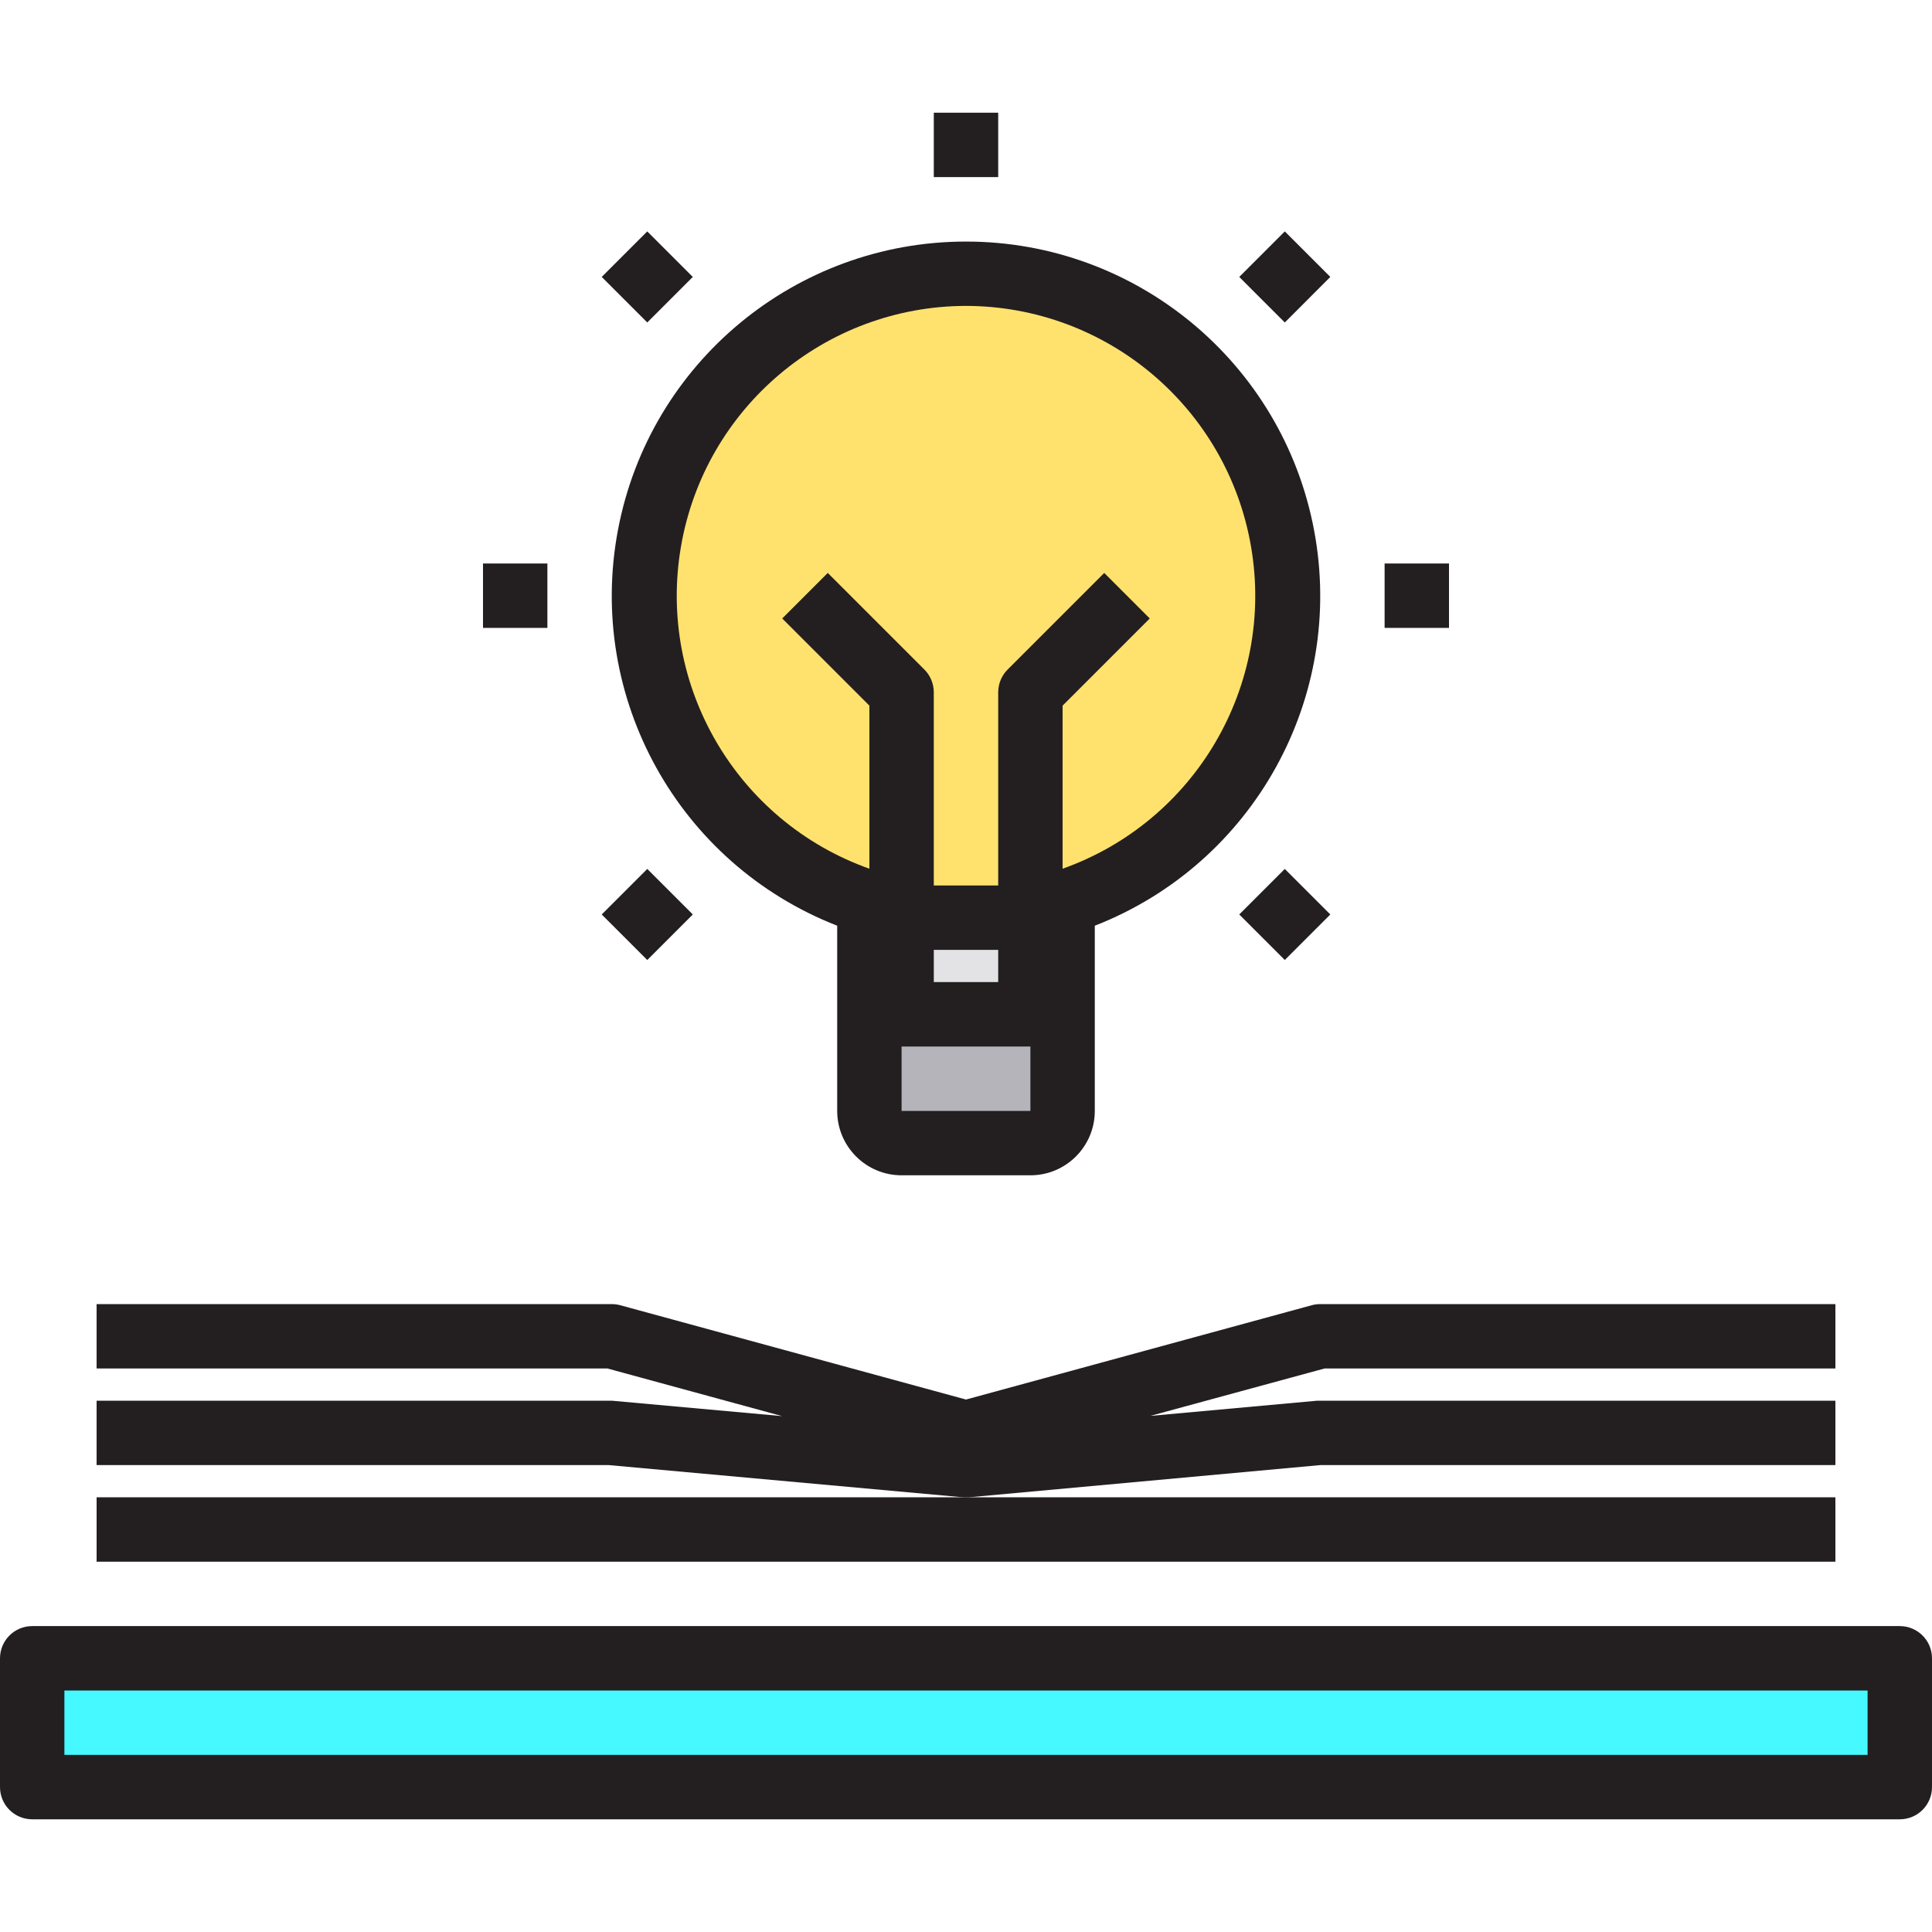 <svg height="480pt" viewBox="0 -28 480 480" width="480pt" xmlns="http://www.w3.org/2000/svg"><path d="m264 196.32v27.68h-48v-27.68c-37.676-11.848-61.066-49.418-55.074-88.457 5.996-39.035 39.578-67.859 79.074-67.859s73.078 28.824 79.074 67.859c5.992 39.039-17.398 76.609-55.074 88.457zm0 0" fill="#ffe26e"/><path d="m8 384h464v32h-464zm0 0" fill="#46f8ff"/><path d="m224 200h32v24h-32zm0 0" fill="#e3e3e5"/><path d="m264 224v24c0 4.418-3.582 8-8 8h-32c-4.418 0-8-3.582-8-8v-24zm0 0" fill="#b5b4ba"/><g fill="#231f20"><path d="m232 0h16v16h-16zm0 0"/><path d="m149.496 40.805 11.316-11.312 11.312 11.312-11.312 11.316zm0 0"/><path d="m120 112h16v16h-16zm0 0"/><path d="m149.496 199.199 11.316-11.312 11.312 11.312-11.312 11.312zm0 0"/><path d="m307.891 199.199 11.312-11.312 11.312 11.312-11.312 11.312zm0 0"/><path d="m344 112h16v16h-16zm0 0"/><path d="m307.891 40.805 11.312-11.312 11.312 11.312-11.312 11.316zm0 0"/><path d="m208 201.992v46.008c0 8.836 7.164 16 16 16h32c8.836 0 16-7.164 16-16v-46.008c39.426-15.391 62.312-56.664 54.48-98.258-7.828-41.59-44.156-71.719-86.48-71.719s-78.652 30.129-86.48 71.719c-7.832 41.594 15.055 82.867 54.48 98.258zm40 14.008h-16v-8h16zm-24 32v-16h32v16zm16-200c35.012.07 64.898 25.312 70.82 59.82 5.922 34.508-13.836 68.273-46.82 80.012v-40.52l21.656-21.656-11.312-11.312-24 24c-1.5 1.5-2.344 3.535-2.344 5.656v48h-16v-48c0-2.121-.844-4.156-2.344-5.656l-24-24-11.312 11.312 21.656 21.656v40.52c-32.984-11.738-52.742-45.504-46.82-80.012 5.922-34.508 35.809-59.75 70.82-59.82zm0 0"/><path d="m472 376h-464c-4.418 0-8 3.582-8 8v32c0 4.418 3.582 8 8 8h464c4.418 0 8-3.582 8-8v-32c0-4.418-3.582-8-8-8zm-8 32h-448v-16h448zm0 0"/><path d="m328 336h128v-16h-128.727l-41.488 3.777 43.285-11.777h126.93v-16h-128c-.711 0-1.418.094-2.105.281l-85.895 23.43-85.895-23.43c-.688-.188-1.395-.281-2.105-.281h-128v16h126.93l43.383 11.832-42.312-3.832h-128v16h127.273l88 8h.727.727zm0 0"/><path d="m456 360v-16h-432v16zm0 0"/></g></svg>